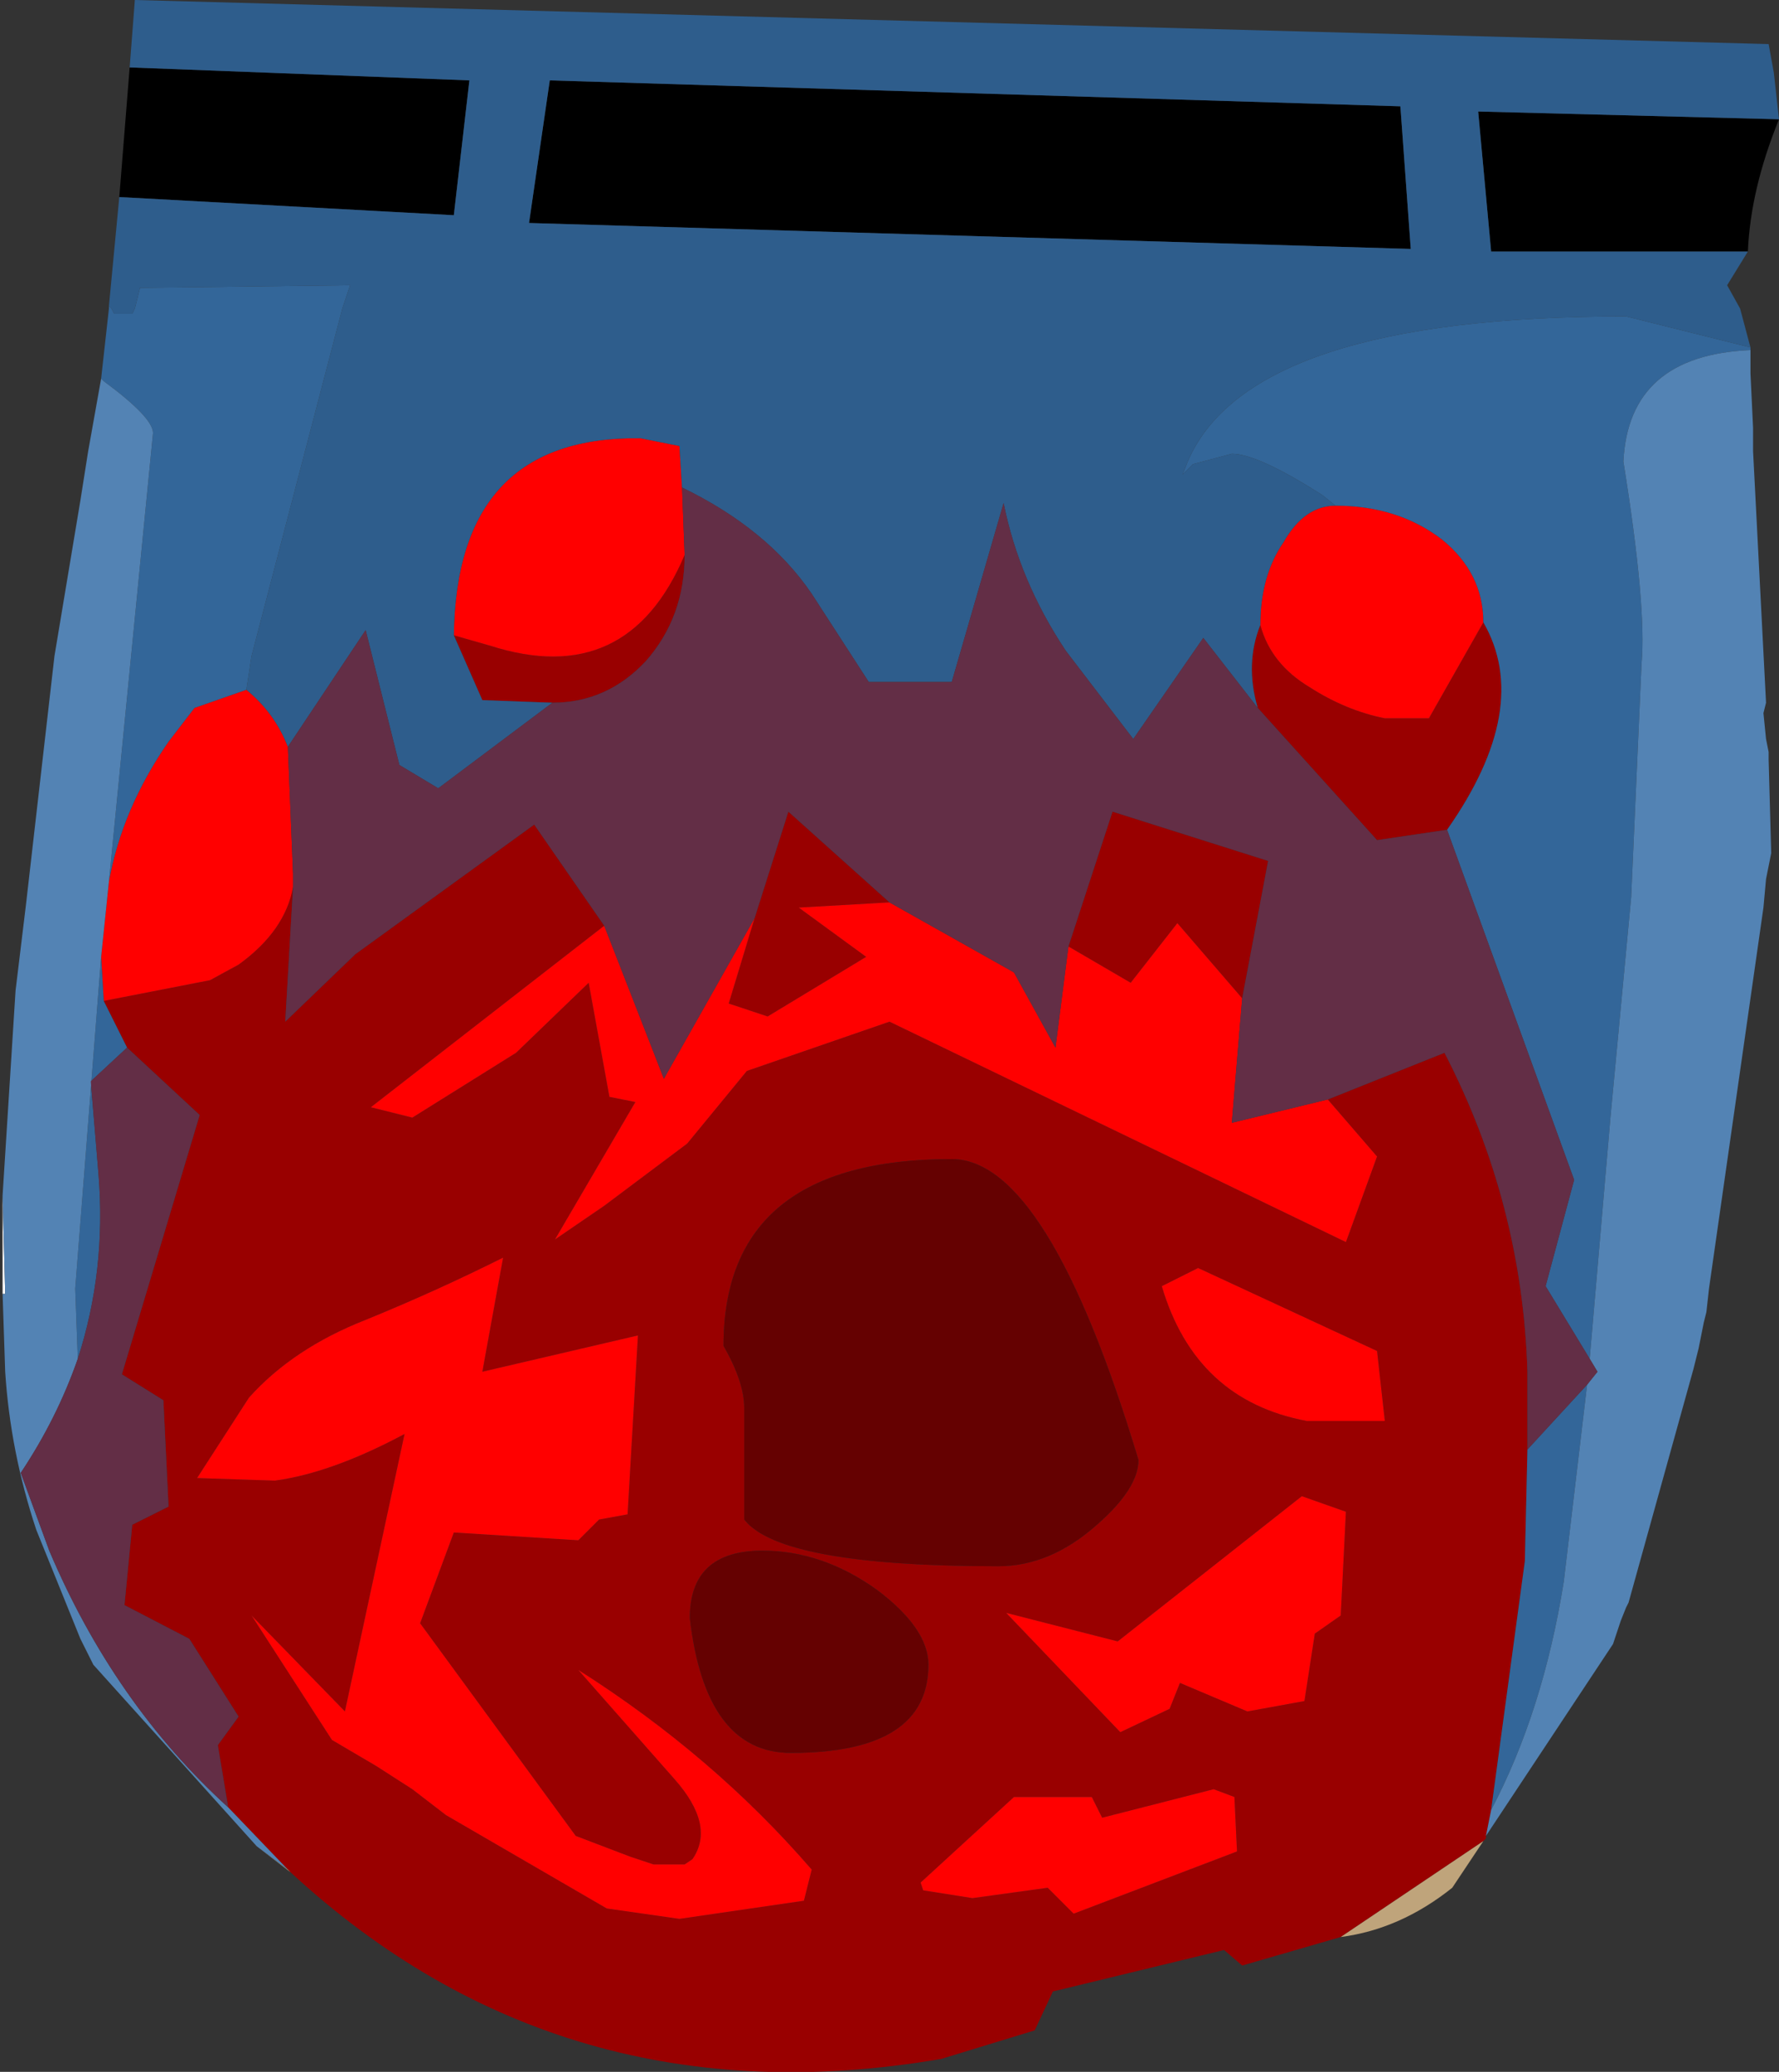 <?xml version="1.0" encoding="UTF-8" standalone="no"?>
<svg xmlns:ffdec="https://www.free-decompiler.com/flash" xmlns:xlink="http://www.w3.org/1999/xlink" ffdec:objectType="frame" height="39.95px" width="34.3px" xmlns="http://www.w3.org/2000/svg">
  <rect width="100%" height="100%" fill="#333333" stroke="none"/>
  <g transform="matrix(1.0, 0.0, 0.0, 1.0, 14.8, 38.05)">
    <use ffdec:characterId="1520" height="39.95" transform="matrix(1.0, 0.0, 0.0, 1.0, -14.8, -38.05)" width="34.3" xlink:href="#shape0"/>
  </g>
  <defs>
    <g id="shape0" transform="matrix(1.0, 0.0, 0.0, 1.0, 14.8, 38.05)">
      <path d="M-14.75 -13.1 L-14.75 -15.0 -14.7 -13.1 -14.75 -13.1" fill="#ffffff" fill-rule="evenodd" stroke="none"/>
      <path d="M-1.6 -27.35 Q-1.6 -26.15 -2.35 -25.3 -3.1 -24.5 -4.15 -24.5 L-5.5 -24.55 -6.05 -25.8 -5.35 -25.6 Q-2.7 -24.75 -1.6 -27.35 M-9.15 -20.95 L-9.3 -18.35 -7.95 -19.65 -4.5 -22.15 -3.15 -20.2 -7.65 -16.7 -6.85 -16.5 -4.85 -17.75 -3.45 -19.1 -3.05 -16.9 -2.55 -16.8 -4.1 -14.15 -3.15 -14.8 -1.55 -16.0 -0.4 -17.4 2.35 -18.35 11.15 -14.1 11.75 -15.75 10.8 -16.85 13.05 -17.75 Q14.55 -14.85 14.65 -11.6 L14.65 -10.1 14.6 -7.95 13.95 -3.15 13.85 -2.65 13.85 -2.6 13.8 -2.55 11.05 -0.7 9.15 -0.15 8.8 -0.45 5.5 0.35 5.15 1.1 3.35 1.65 Q-3.95 2.9 -9.2 -1.95 L-9.25 -2.0 -10.4 -3.2 -10.6 -4.4 -10.2 -4.95 -11.15 -6.45 -12.4 -7.1 -12.25 -8.65 -11.55 -9.0 -11.65 -11.05 -12.45 -11.55 -10.95 -16.55 -12.35 -17.85 -12.8 -18.75 -10.75 -19.15 -10.2 -19.45 Q-9.3 -20.1 -9.15 -20.95 M-0.25 -20.35 L0.4 -22.4 2.35 -20.65 0.6 -20.55 1.9 -19.6 0.0 -18.45 -0.75 -18.7 -0.25 -20.35 M5.8 -19.8 L6.65 -22.4 9.65 -21.45 9.15 -18.8 7.9 -20.25 7.0 -19.1 5.8 -19.8 M13.1 -22.05 L11.75 -21.85 9.45 -24.4 Q9.2 -25.25 9.5 -26.0 9.7 -25.25 10.45 -24.8 11.15 -24.35 11.9 -24.2 L12.75 -24.2 13.8 -26.05 Q14.75 -24.4 13.1 -22.05 M8.3 -13.6 L7.6 -13.25 Q8.25 -11.05 10.4 -10.65 L11.45 -10.65 11.9 -10.65 11.75 -12.0 8.3 -13.6 M6.35 -8.65 Q7.15 -9.35 7.15 -9.9 5.4 -15.7 3.55 -15.7 -0.85 -15.7 -0.85 -12.1 -0.45 -11.4 -0.45 -10.9 L-0.45 -8.75 Q0.25 -7.85 4.45 -7.85 5.45 -7.85 6.35 -8.65 M2.95 -1.75 L3.0 -1.6 3.95 -1.45 5.4 -1.65 5.9 -1.15 9.05 -2.35 9.0 -3.4 8.6 -3.55 6.45 -3.0 6.25 -3.4 4.75 -3.4 2.95 -1.75 M0.7 -1.4 L0.85 -2.0 Q-1.05 -4.2 -3.65 -5.85 L-1.8 -3.75 Q-1.0 -2.85 -1.45 -2.2 L-1.6 -2.1 -1.9 -2.1 -2.2 -2.1 -2.65 -2.25 -3.7 -2.65 -6.7 -6.75 -6.05 -8.5 -3.65 -8.35 -3.25 -8.75 -2.7 -8.85 -2.5 -12.3 -5.5 -11.6 -5.1 -13.8 Q-6.4 -13.15 -7.75 -12.6 -9.15 -12.05 -10.0 -11.1 L-11.0 -9.55 -9.5 -9.5 Q-8.4 -9.65 -7.0 -10.4 L-8.15 -5.05 -9.95 -6.9 -8.4 -4.5 -7.55 -4.0 -6.85 -3.55 -6.2 -3.05 -3.1 -1.25 -1.7 -1.05 0.7 -1.4 M0.45 -4.25 Q3.1 -4.25 3.1 -5.95 3.1 -6.65 2.1 -7.4 1.05 -8.15 -0.1 -8.15 -1.5 -8.15 -1.5 -6.85 -1.2 -4.25 0.45 -4.25 M7.75 -5.1 L7.95 -5.6 9.25 -5.05 10.35 -5.25 10.55 -6.55 11.05 -6.9 11.15 -8.9 10.3 -9.2 6.75 -6.4 4.6 -6.95 6.8 -4.65 7.75 -5.1" fill="#990000" fill-rule="evenodd" stroke="none"/>
      <path d="M6.35 -8.65 Q5.45 -7.85 4.45 -7.85 0.25 -7.85 -0.45 -8.75 L-0.45 -10.9 Q-0.45 -11.4 -0.85 -12.1 -0.85 -15.7 3.55 -15.7 5.4 -15.7 7.15 -9.9 7.15 -9.35 6.35 -8.65 M0.45 -4.25 Q-1.2 -4.25 -1.5 -6.85 -1.5 -8.15 -0.1 -8.15 1.05 -8.15 2.1 -7.4 3.1 -6.65 3.1 -5.95 3.1 -4.25 0.45 -4.25" fill="#650101" fill-rule="evenodd" stroke="none"/>
      <path d="M-1.65 -28.65 L-1.6 -27.35 Q-2.7 -24.75 -5.35 -25.6 L-6.05 -25.8 Q-6.0 -29.65 -2.45 -29.6 L-1.7 -29.45 -1.65 -28.65 M-9.25 -23.65 L-9.15 -21.2 -9.15 -20.95 Q-9.3 -20.1 -10.2 -19.45 L-10.75 -19.15 -12.8 -18.75 -12.85 -19.6 -12.7 -21.05 Q-12.45 -22.45 -11.55 -23.75 L-11.05 -24.4 -10.05 -24.75 Q-9.5 -24.3 -9.25 -23.65 M-3.15 -20.2 L-2.0 -17.25 -0.25 -20.35 -0.75 -18.7 0.0 -18.45 1.9 -19.6 0.6 -20.55 2.35 -20.65 4.75 -19.3 5.55 -17.85 5.8 -19.8 7.0 -19.1 7.9 -20.25 9.15 -18.8 8.95 -16.4 10.8 -16.85 11.75 -15.75 11.15 -14.1 2.35 -18.35 -0.4 -17.4 -1.55 -16.0 -3.15 -14.8 -4.1 -14.15 -2.55 -16.8 -3.05 -16.9 -3.45 -19.1 -4.85 -17.75 -6.85 -16.5 -7.65 -16.7 -3.15 -20.2 M9.5 -26.0 Q9.5 -26.95 9.95 -27.6 10.35 -28.3 10.95 -28.3 12.15 -28.3 13.0 -27.65 13.8 -27.0 13.8 -26.05 L12.75 -24.2 11.9 -24.2 Q11.15 -24.35 10.45 -24.8 9.7 -25.25 9.5 -26.0 M8.3 -13.6 L11.75 -12.0 11.9 -10.65 11.45 -10.65 10.4 -10.65 Q8.25 -11.05 7.6 -13.25 L8.3 -13.6 M0.7 -1.4 L-1.7 -1.05 -3.1 -1.25 -6.2 -3.05 -6.85 -3.55 -7.55 -4.0 -8.4 -4.5 -9.95 -6.9 -8.15 -5.05 -7.0 -10.4 Q-8.4 -9.65 -9.5 -9.5 L-11.0 -9.55 -10.0 -11.1 Q-9.15 -12.05 -7.75 -12.6 -6.4 -13.15 -5.1 -13.8 L-5.5 -11.6 -2.5 -12.3 -2.7 -8.85 -3.25 -8.75 -3.65 -8.35 -6.05 -8.5 -6.7 -6.75 -3.7 -2.65 -2.65 -2.25 -2.2 -2.1 -1.9 -2.1 -1.6 -2.1 -1.45 -2.2 Q-1.0 -2.85 -1.8 -3.75 L-3.65 -5.85 Q-1.05 -4.2 0.85 -2.0 L0.7 -1.4 M2.95 -1.75 L4.75 -3.4 6.25 -3.4 6.45 -3.0 8.6 -3.55 9.0 -3.4 9.05 -2.35 5.9 -1.15 5.4 -1.65 3.95 -1.45 3.0 -1.6 2.95 -1.75 M7.75 -5.1 L6.8 -4.65 4.6 -6.95 6.75 -6.4 10.3 -9.2 11.15 -8.9 11.05 -6.9 10.55 -6.55 10.35 -5.25 9.25 -5.05 7.95 -5.6 7.75 -5.1" fill="#ff0000" fill-rule="evenodd" stroke="none"/>
      <path d="M13.8 -2.55 L13.2 -1.65 Q12.2 -0.85 11.05 -0.7 L13.8 -2.55 M-9.2 -1.95 L-9.85 -2.45 -9.25 -2.0 -9.2 -1.95" fill="#bfa47b" fill-rule="evenodd" stroke="none"/>
      <path d="M8.1 -29.15 L8.2 -29.1 8.1 -29.15" fill="#d7a55b" fill-rule="evenodd" stroke="none"/>
      <path d="M18.9 -33.2 L13.95 -33.2 13.7 -35.9 19.5 -35.75 Q18.95 -34.4 18.9 -33.2 M-12.3 -36.75 L-5.75 -36.5 -6.05 -33.9 -12.5 -34.25 -12.3 -36.75 M12.2 -36.0 L12.4 -33.25 -4.6 -33.75 -4.2 -36.5 12.2 -36.0" fill="#000000" fill-rule="evenodd" stroke="none"/>
      <path d="M9.45 -24.4 L8.4 -25.75 7.05 -23.8 5.75 -25.5 Q4.85 -26.85 4.55 -28.35 L3.55 -24.9 1.95 -24.9 0.85 -26.6 Q0.0 -27.85 -1.65 -28.65 L-1.7 -29.45 -2.45 -29.6 Q-6.0 -29.65 -6.05 -25.8 L-5.5 -24.55 -4.15 -24.5 -6.35 -22.85 -7.1 -23.3 -7.75 -25.9 -9.25 -23.65 Q-9.5 -24.3 -10.05 -24.75 L-9.95 -25.4 -8.2 -32.1 -8.05 -32.55 -12.1 -32.5 -12.2 -32.1 -12.25 -32.0 -12.6 -32.0 -12.65 -32.1 -12.7 -32.15 -12.5 -34.25 -6.05 -33.9 -5.75 -36.5 -12.3 -36.75 -12.2 -38.05 19.3 -37.2 19.4 -36.65 19.5 -35.75 13.7 -35.9 13.95 -33.2 18.9 -33.2 18.5 -32.55 18.75 -32.1 18.95 -31.35 16.55 -31.95 Q9.3 -31.95 8.1 -29.15 L8.0 -28.9 8.2 -29.1 8.95 -29.3 Q9.45 -29.3 10.7 -28.5 L10.95 -28.3 Q10.35 -28.3 9.95 -27.6 9.5 -26.95 9.5 -26.0 9.2 -25.25 9.45 -24.4 M12.2 -36.0 L-4.2 -36.5 -4.6 -33.75 12.4 -33.25 12.2 -36.0" fill="#2e5d8c" fill-rule="evenodd" stroke="none"/>
      <path d="M14.65 -10.1 L15.8 -11.35 15.35 -7.55 Q14.95 -5.05 13.95 -3.15 L14.6 -7.95 14.65 -10.1 M15.85 -11.85 L15.0 -13.25 15.55 -15.3 13.1 -22.05 Q14.75 -24.4 13.8 -26.05 13.8 -27.0 13.0 -27.65 12.15 -28.3 10.95 -28.3 L10.7 -28.5 Q9.45 -29.3 8.95 -29.3 L8.2 -29.1 8.0 -28.9 8.1 -29.15 Q9.3 -31.95 16.55 -31.95 L18.95 -31.35 18.95 -31.3 Q16.6 -31.2 16.5 -29.15 16.95 -26.35 16.85 -25.25 L16.65 -20.75 16.25 -16.5 15.85 -11.85 M-12.7 -32.15 L-12.65 -32.1 -12.6 -32.0 -12.25 -32.0 -12.2 -32.1 -12.1 -32.5 -8.05 -32.55 -8.2 -32.1 -9.95 -25.4 -10.05 -24.75 -11.05 -24.4 -11.55 -23.75 Q-12.45 -22.45 -12.7 -21.05 L-11.85 -29.7 Q-11.85 -30.0 -12.8 -30.7 L-12.85 -30.75 -12.7 -32.1 -12.7 -32.15 M8.1 -29.15 L8.2 -29.1 8.1 -29.15 M-12.85 -19.6 L-12.8 -18.75 -12.35 -17.85 -13.05 -17.2 -12.9 -15.4 Q-12.75 -13.55 -13.3 -11.85 L-13.35 -13.2 -12.85 -19.6" fill="#336699" fill-rule="evenodd" stroke="none"/>
      <path d="M15.8 -11.35 L16.0 -11.6 15.85 -11.85 16.25 -16.5 16.65 -20.75 16.85 -25.25 Q16.95 -26.35 16.5 -29.15 16.6 -31.2 18.95 -31.3 L18.95 -31.05 18.95 -30.85 19.0 -29.8 19.0 -29.35 19.25 -24.5 19.2 -24.3 19.25 -23.8 19.3 -23.55 19.3 -23.4 19.35 -21.6 19.25 -21.1 19.2 -20.55 18.15 -13.2 18.1 -12.75 18.05 -12.55 17.95 -12.05 17.9 -11.85 17.85 -11.65 16.6 -7.15 16.55 -7.05 16.45 -6.8 16.4 -6.65 16.35 -6.5 16.3 -6.35 13.85 -2.65 13.95 -3.15 Q14.95 -5.05 15.35 -7.55 L15.8 -11.35 M-9.85 -2.45 L-13.0 -5.95 -13.25 -6.45 -14.1 -8.55 Q-14.6 -10.05 -14.7 -11.6 L-14.75 -13.1 -14.7 -13.1 -14.75 -15.0 -14.5 -18.95 -14.3 -20.6 -13.75 -25.4 -13.25 -28.4 -13.1 -29.35 -12.85 -30.75 -12.8 -30.7 Q-11.85 -30.0 -11.85 -29.7 L-12.7 -21.05 -12.85 -19.6 -13.35 -13.2 -13.3 -11.85 Q-13.7 -10.7 -14.4 -9.65 L-13.85 -8.15 Q-12.6 -5.2 -10.4 -3.2 L-9.25 -2.0 -9.85 -2.45" fill="#5383b4" fill-rule="evenodd" stroke="none"/>
      <path d="M-1.65 -28.65 Q0.0 -27.85 0.85 -26.6 L1.95 -24.9 3.55 -24.9 4.55 -28.35 Q4.85 -26.85 5.75 -25.5 L7.05 -23.8 8.4 -25.75 9.45 -24.4 11.75 -21.85 13.1 -22.05 15.55 -15.3 15.0 -13.25 15.85 -11.85 16.0 -11.6 15.8 -11.35 14.65 -10.1 14.65 -11.6 Q14.55 -14.85 13.05 -17.75 L10.8 -16.85 8.95 -16.4 9.15 -18.8 9.65 -21.45 6.65 -22.4 5.8 -19.8 5.55 -17.85 4.75 -19.3 2.35 -20.65 0.4 -22.4 -0.25 -20.35 -2.0 -17.25 -3.15 -20.2 -4.5 -22.15 -7.95 -19.65 -9.3 -18.35 -9.15 -20.95 -9.15 -21.2 -9.25 -23.65 -7.75 -25.9 -7.1 -23.3 -6.35 -22.85 -4.15 -24.5 Q-3.1 -24.5 -2.35 -25.3 -1.6 -26.15 -1.6 -27.35 L-1.65 -28.65 M-13.3 -11.85 Q-12.75 -13.55 -12.9 -15.4 L-13.05 -17.2 -12.35 -17.85 -10.95 -16.55 -12.45 -11.55 -11.65 -11.05 -11.55 -9.0 -12.25 -8.65 -12.4 -7.1 -11.15 -6.45 -10.2 -4.95 -10.6 -4.4 -10.4 -3.2 Q-12.6 -5.2 -13.85 -8.15 L-14.4 -9.65 Q-13.7 -10.7 -13.3 -11.85" fill="#632e46" fill-rule="evenodd" stroke="none"/>
    </g>
  </defs>
</svg>

